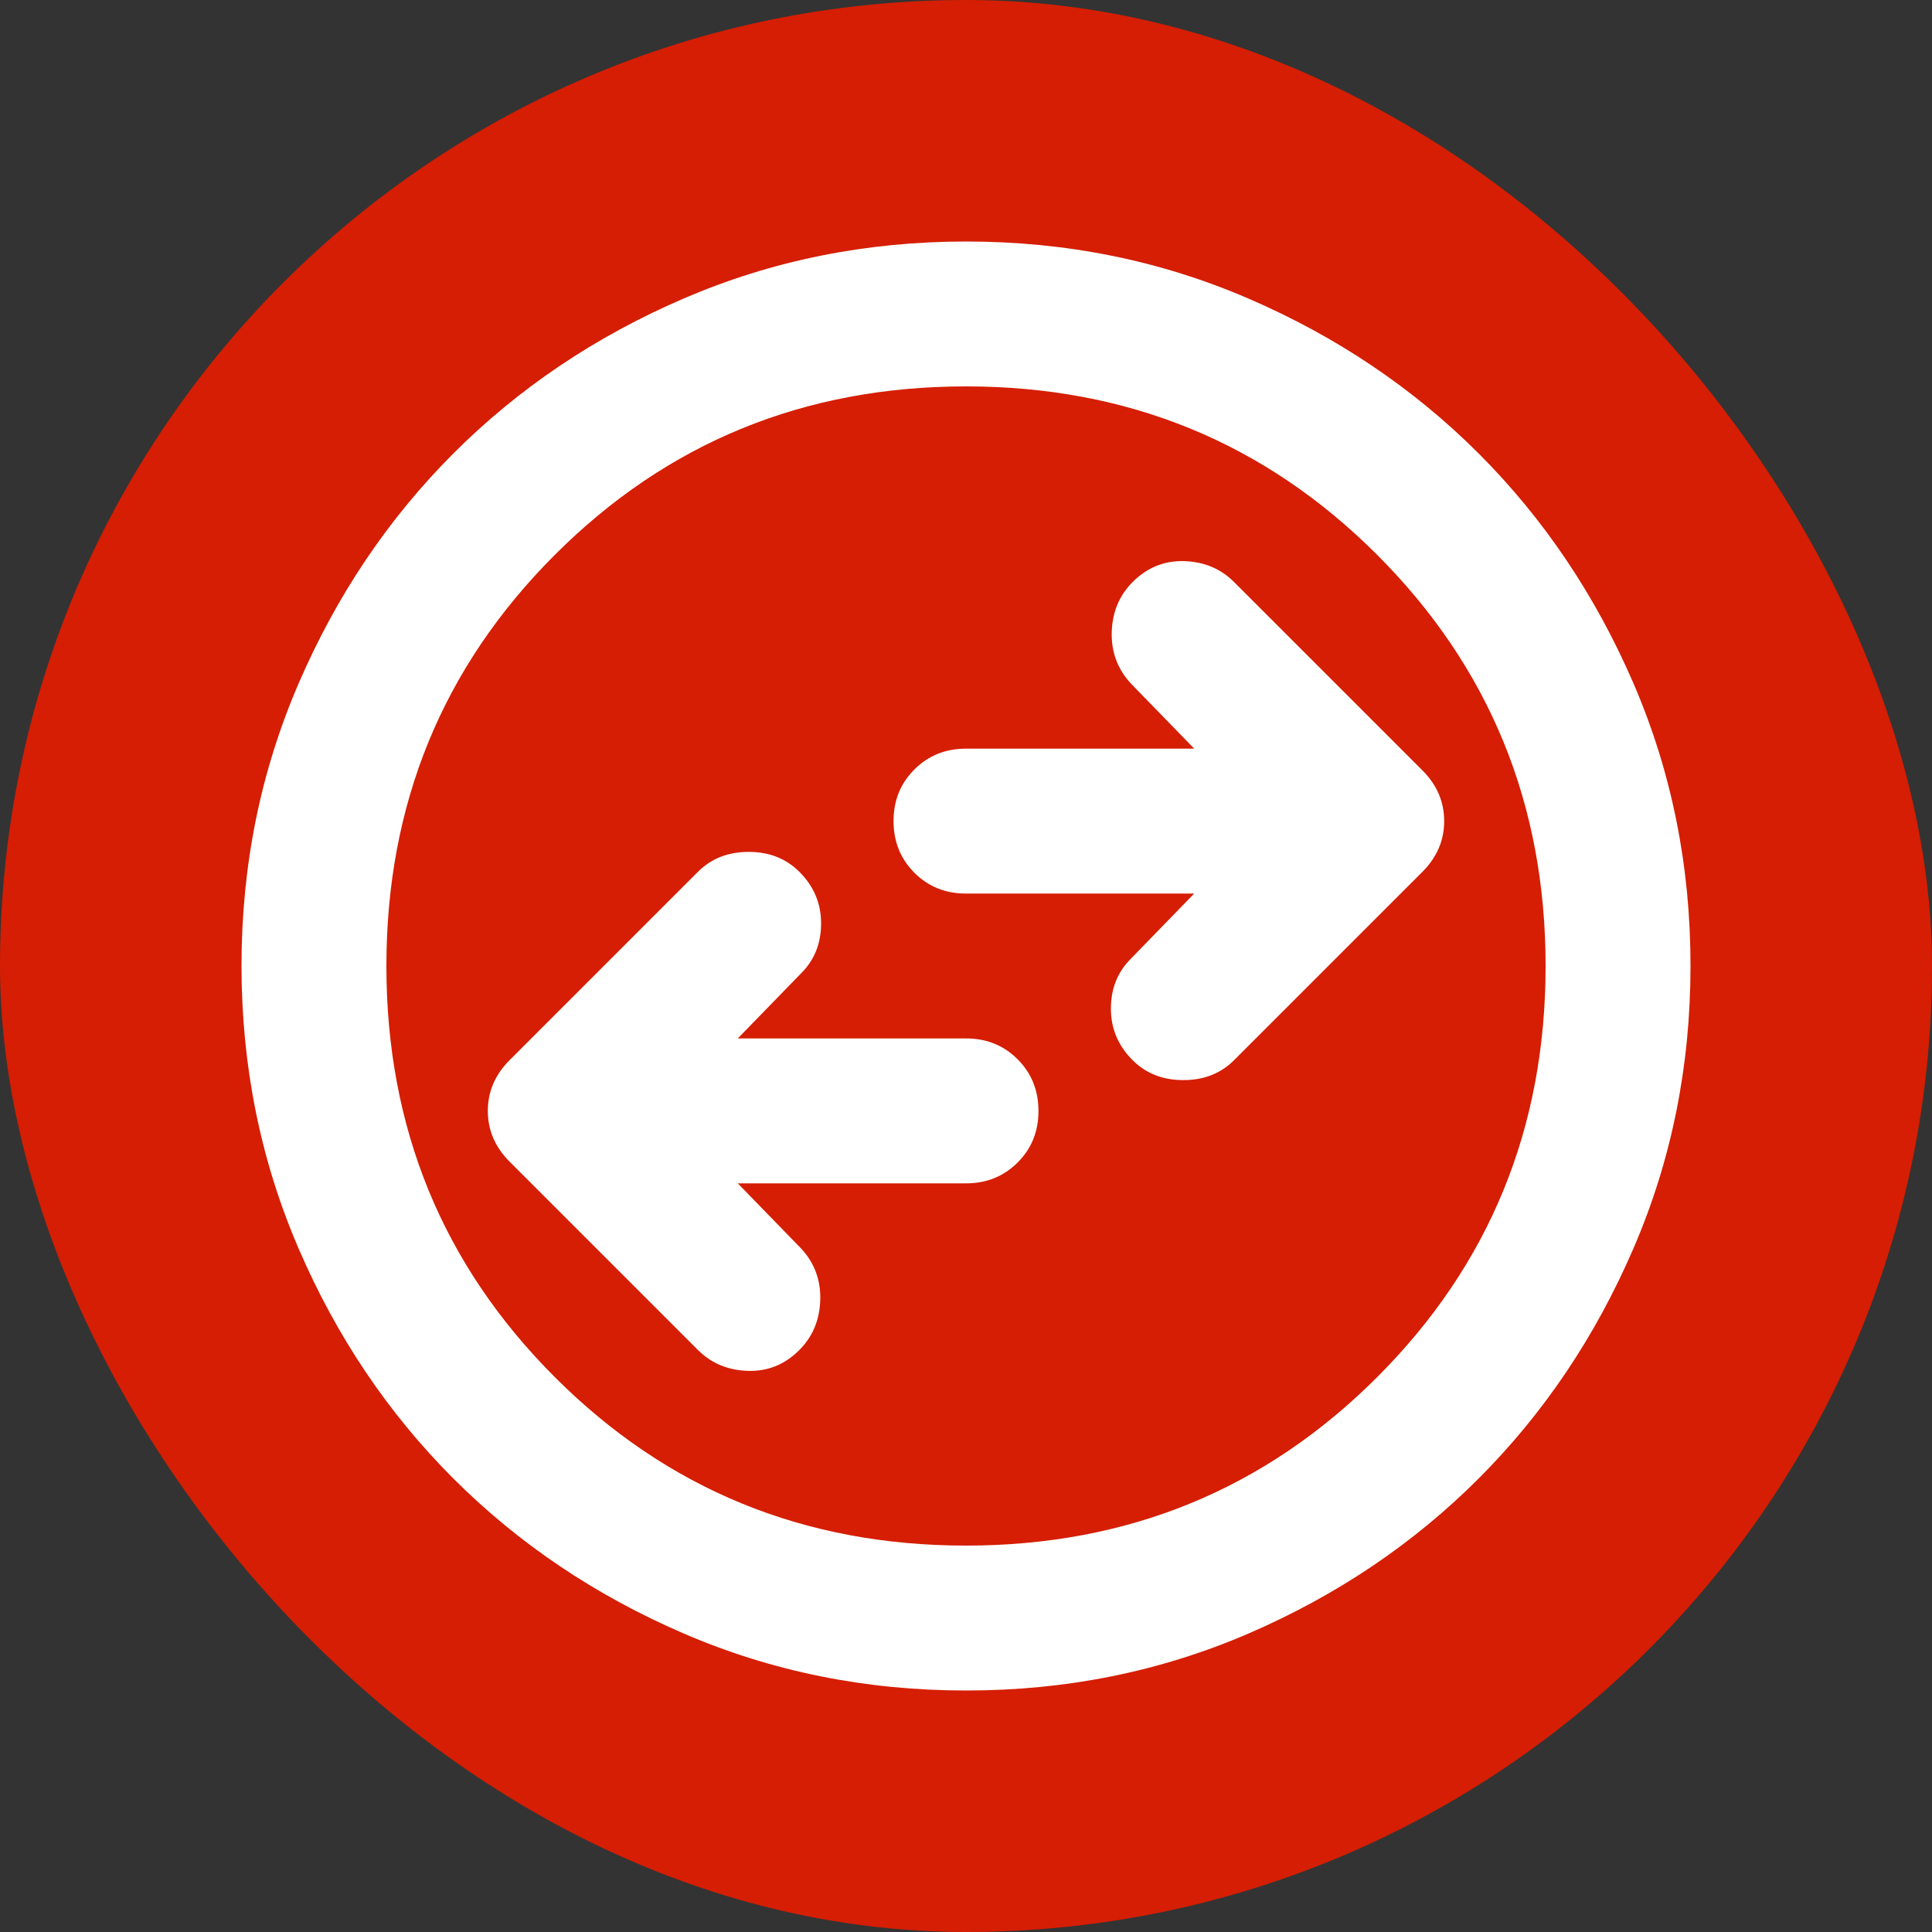 <svg width="32" height="32" viewBox="0 0 32 32" fill="none" xmlns="http://www.w3.org/2000/svg">
<rect x="0" y="0" width="32" height="32" fill="#333333" stroke="none"/>
<rect width="32" height="32" rx="16" fill="#D51E03"/>
<path d="M12.22 19.6H16C16.34 19.6 16.625 19.485 16.856 19.254C17.086 19.024 17.201 18.739 17.2 18.4C17.2 18.06 17.085 17.775 16.854 17.544C16.624 17.314 16.339 17.199 16 17.2H12.22L13.27 16.12C13.49 15.9 13.6 15.625 13.6 15.294C13.6 14.964 13.48 14.679 13.24 14.44C13.02 14.22 12.74 14.11 12.4 14.11C12.06 14.11 11.78 14.22 11.56 14.44L8.44 17.56C8.2 17.8 8.08 18.08 8.08 18.4C8.08 18.72 8.2 19 8.44 19.24L11.56 22.36C11.78 22.58 12.055 22.695 12.386 22.706C12.716 22.716 13.001 22.601 13.24 22.36C13.46 22.14 13.575 21.865 13.586 21.534C13.596 21.204 13.491 20.919 13.27 20.68L12.22 19.6ZM19.78 14.8L18.73 15.88C18.51 16.1 18.4 16.375 18.4 16.706C18.4 17.036 18.52 17.321 18.76 17.56C18.98 17.78 19.26 17.89 19.6 17.89C19.94 17.89 20.22 17.78 20.44 17.56L23.56 14.44C23.8 14.2 23.92 13.92 23.92 13.6C23.92 13.28 23.8 13 23.56 12.76L20.44 9.64C20.22 9.42 19.945 9.305 19.616 9.294C19.286 9.284 19.001 9.399 18.76 9.64C18.54 9.86 18.425 10.135 18.414 10.466C18.404 10.796 18.509 11.081 18.73 11.32L19.78 12.4H16C15.66 12.4 15.375 12.515 15.144 12.746C14.914 12.976 14.799 13.261 14.8 13.6C14.8 13.94 14.915 14.225 15.146 14.456C15.376 14.686 15.661 14.801 16 14.8H19.78ZM16 28C14.34 28 12.78 27.685 11.32 27.054C9.86 26.424 8.59 25.569 7.51 24.49C6.43 23.41 5.575 22.14 4.946 20.68C4.316 19.22 4.001 17.66 4 16C4 14.34 4.315 12.78 4.946 11.32C5.576 9.86 6.431 8.59 7.51 7.51C8.59 6.43 9.86 5.575 11.32 4.946C12.78 4.316 14.34 4.001 16 4C17.66 4 19.22 4.315 20.68 4.946C22.14 5.576 23.41 6.431 24.49 7.51C25.57 8.59 26.425 9.86 27.056 11.32C27.686 12.78 28.001 14.34 28 16C28 17.66 27.685 19.22 27.054 20.68C26.424 22.14 25.569 23.41 24.49 24.49C23.41 25.57 22.14 26.425 20.68 27.056C19.22 27.686 17.66 28.001 16 28ZM16 25.6C18.68 25.6 20.95 24.67 22.81 22.81C24.67 20.95 25.6 18.68 25.6 16C25.6 13.32 24.67 11.05 22.81 9.19C20.95 7.33 18.68 6.4 16 6.4C13.32 6.4 11.05 7.33 9.19 9.19C7.33 11.05 6.4 13.32 6.4 16C6.4 18.68 7.33 20.95 9.19 22.81C11.05 24.67 13.32 25.6 16 25.6Z" fill="white"/>
</svg>

